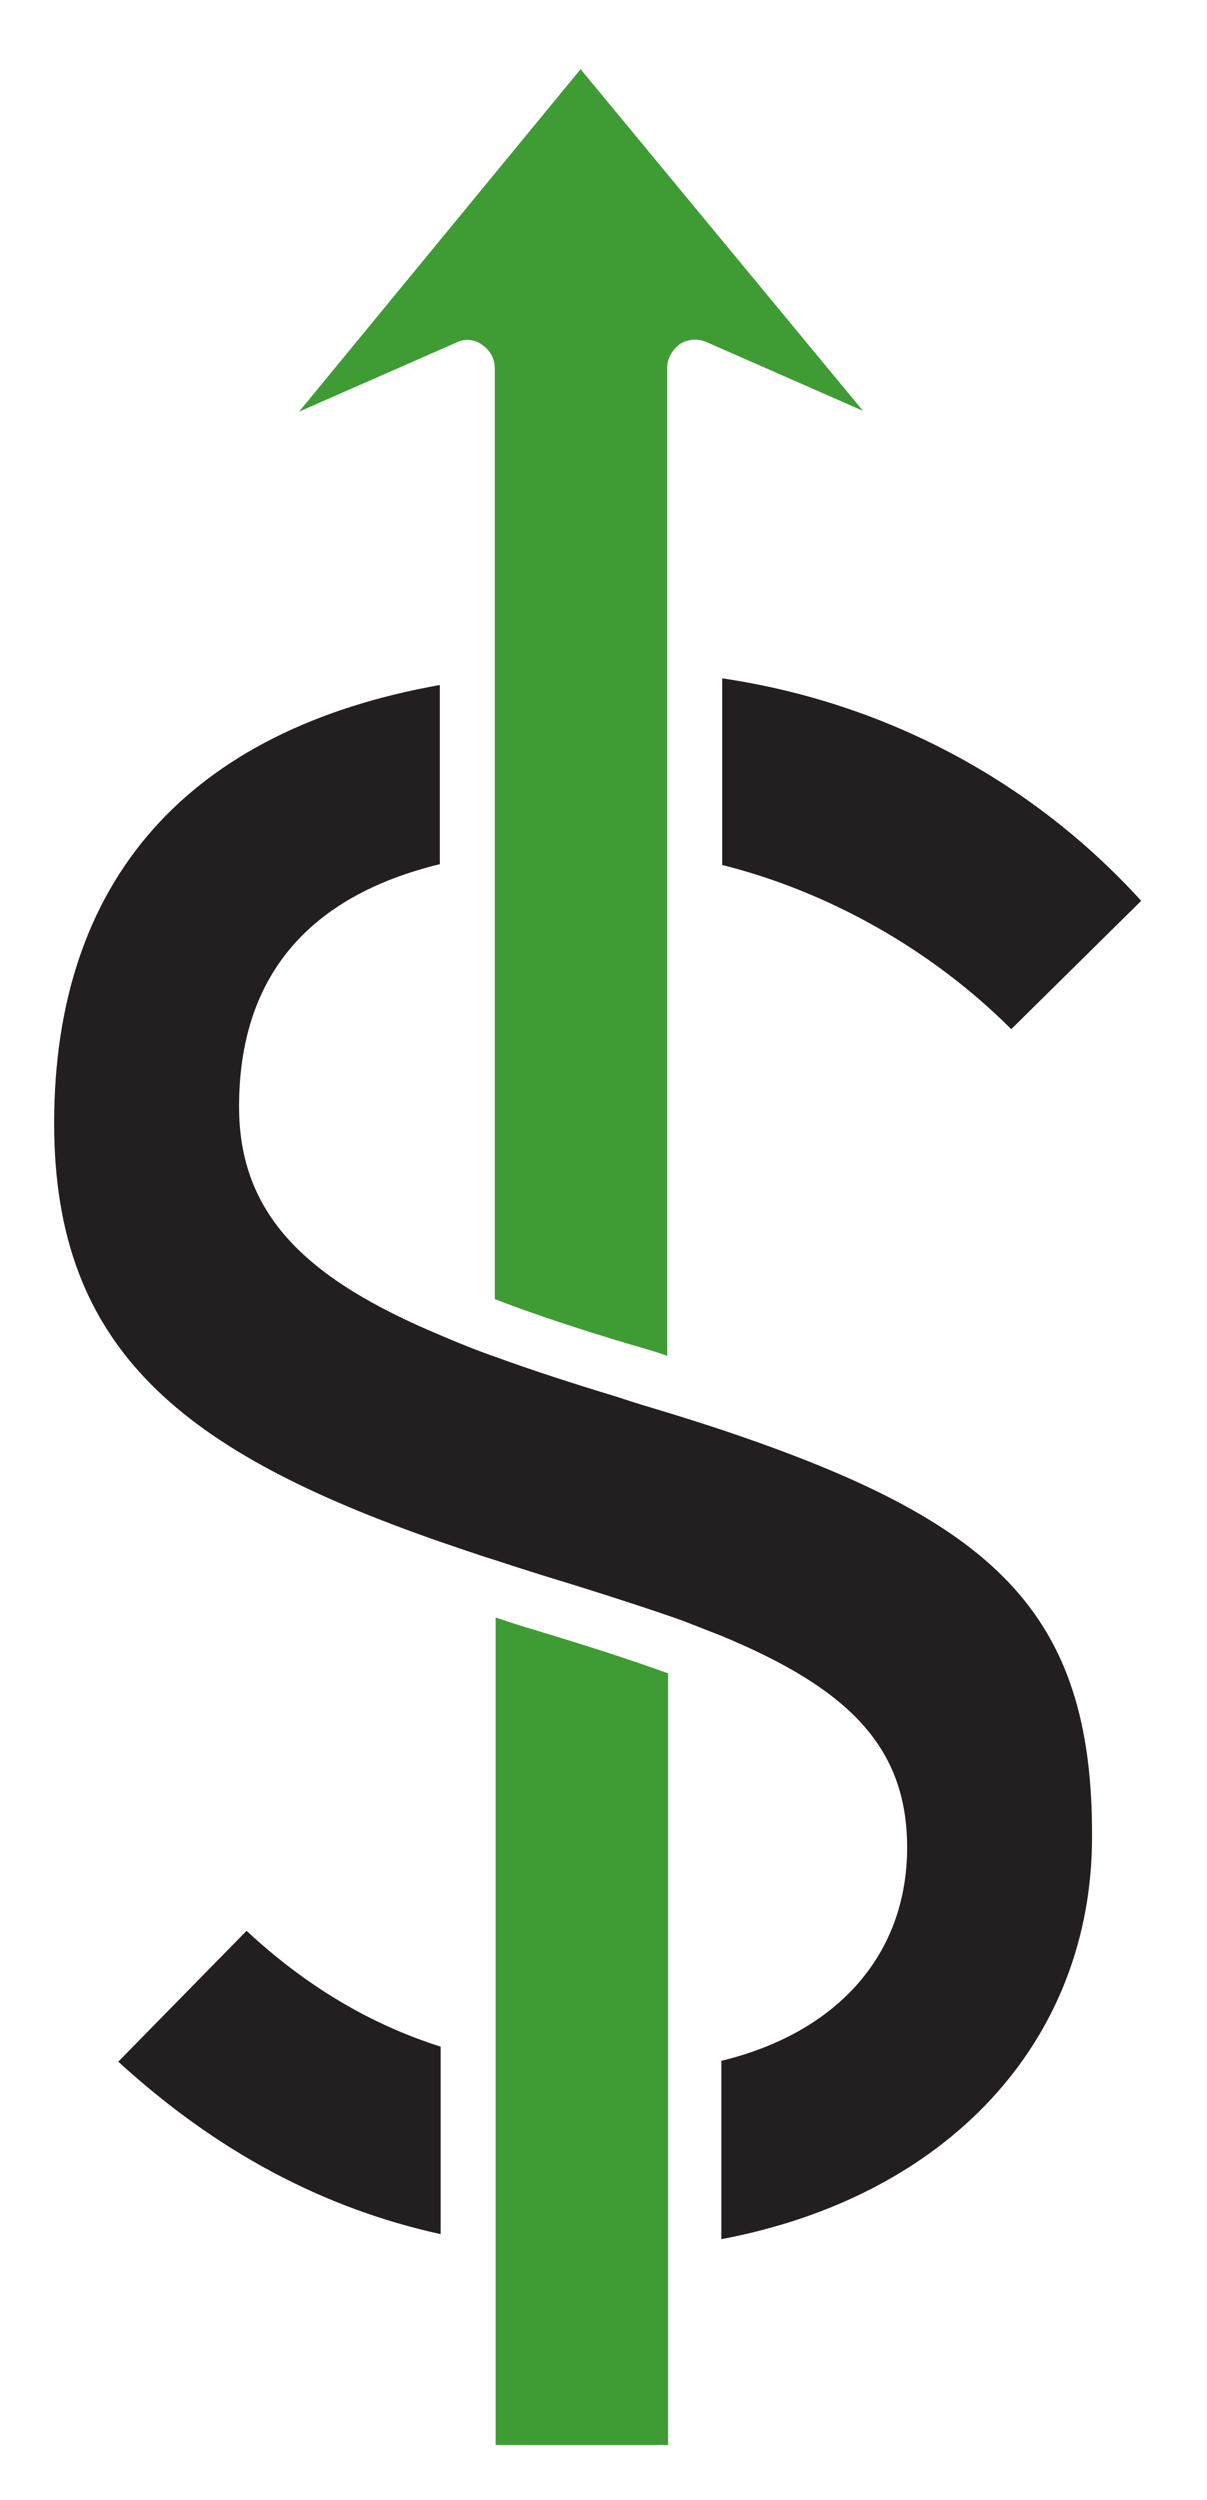 <?xml version="1.0" encoding="utf-8"?>
<!-- Generator: Adobe Illustrator 19.1.0, SVG Export Plug-In . SVG Version: 6.00 Build 0)  -->
<svg version="1.1" id="Layer_1" xmlns="http://www.w3.org/2000/svg" xmlns:xlink="http://www.w3.org/1999/xlink" x="0px" y="0px"
	 viewBox="0 0 144.9 300" style="enable-background:new 0 0 144.9 300;" xml:space="preserve">
<style type="text/css">
	.st0{fill:#832EAB;}
	.st1{fill:#BABABA;}
	.st2{fill:none;}
	.st3{fill:#8DC63F;}
	.st4{fill:#0F9BD7;}
	.st5{fill:#FFFFFF;}
	.st6{fill-rule:evenodd;clip-rule:evenodd;fill:#FFFFFF;}
	.st7{fill:#1DA1F2;}
	.st8{fill:#3D5A98;}
	.st9{fill:#231F20;}
	.st10{fill:#007BB5;}
	.st11{fill:#DC4E41;}
	.st12{fill-rule:evenodd;clip-rule:evenodd;fill:#181616;}
	.st13{fill:#181616;}
	.st14{fill:#F2F2F2;}
	.st15{fill:#E3E3E3;}
	.st16{fill:#D54B3D;}
	.st17{fill:#D72B27;}
	.st18{opacity:0.56;fill:url(#SVGID_1_);}
	.st19{fill:#92D400;}
	.st20{fill:#00B9E4;}
	.st21{fill:#2B3990;}
	.st22{fill:#3F9C35;}
	.st23{fill:#8FCED8;}
	.st24{fill:#D21F21;}
	.st25{fill:#D6D6D6;}
	.st26{fill:#F1F1F1;}
	.st27{fill:#C32265;}
	.st28{fill:#8C3123;}
	.st29{fill:#E05243;}
	.st30{fill:#5E1F18;}
	.st31{fill:#F2B0A9;}
	.st32{fill:#CACCCE;}
	.st33{fill:#A1AFDB;}
	.st34{fill:#002087;}
</style>
<g>
	<path class="st22" d="M63.2,195.3c-1.3-0.4-2.5-0.8-3.7-1.2v99.3h20.7v-92.6C75.5,199.1,69.9,197.3,63.2,195.3z"/>
	<path class="st9" d="M86.7,171.6c-2.1-0.7-4.3-1.4-6.6-2.1c-2-0.6-4-1.2-6.1-1.9c-5.3-1.6-10.2-3.2-14.6-4.8
		c-2.3-0.8-4.5-1.7-6.6-2.6c-16-6.7-24.1-14.4-24.1-27.4c0-15.4,8.1-25.2,24.1-29.1V82.2c-30.3,5.4-46.3,23.5-46.3,52.6
		c0,27.3,15.6,39.5,46.3,50.2c2.1,0.7,4.3,1.5,6.6,2.2c1.8,0.6,3.7,1.2,5.6,1.8c5.6,1.7,10.6,3.3,15,4.8c2.4,0.8,4.5,1.7,6.6,2.5
		c15.2,6.3,22.3,13.3,22.3,25.4c0,12.8-8.3,22.2-22.3,25.6v21.4c27.1-5.1,44.5-23.7,44.5-48.3C131.2,193.3,119.2,182.5,86.7,171.6z"
		/>
	<path class="st9" d="M86.7,81.4v22.4c12.8,3.2,25.2,10.2,34.7,19.7l15.6-15.4C123.9,93.7,106.3,84.3,86.7,81.4z"/>
	<path class="st9" d="M52.9,245.6c-8.5-2.7-16.2-7.3-23.3-13.9l-15.4,15.7c11.8,10.8,24.6,17.6,38.7,20.7V245.6z"/>
	<path class="st22" d="M35.9,49.4l18.9-8.3c1-0.5,2.2-0.4,3.1,0.3c0.9,0.6,1.5,1.6,1.5,2.8v111.7c4.7,1.8,10.1,3.6,16.5,5.5
		c1.4,0.4,2.8,0.8,4.2,1.3V44.1c0-1.1,0.6-2.1,1.5-2.8c0.9-0.6,2.1-0.7,3.1-0.3l18.9,8.3l-33.9-41L35.9,49.4z"/>
</g>
</svg>
